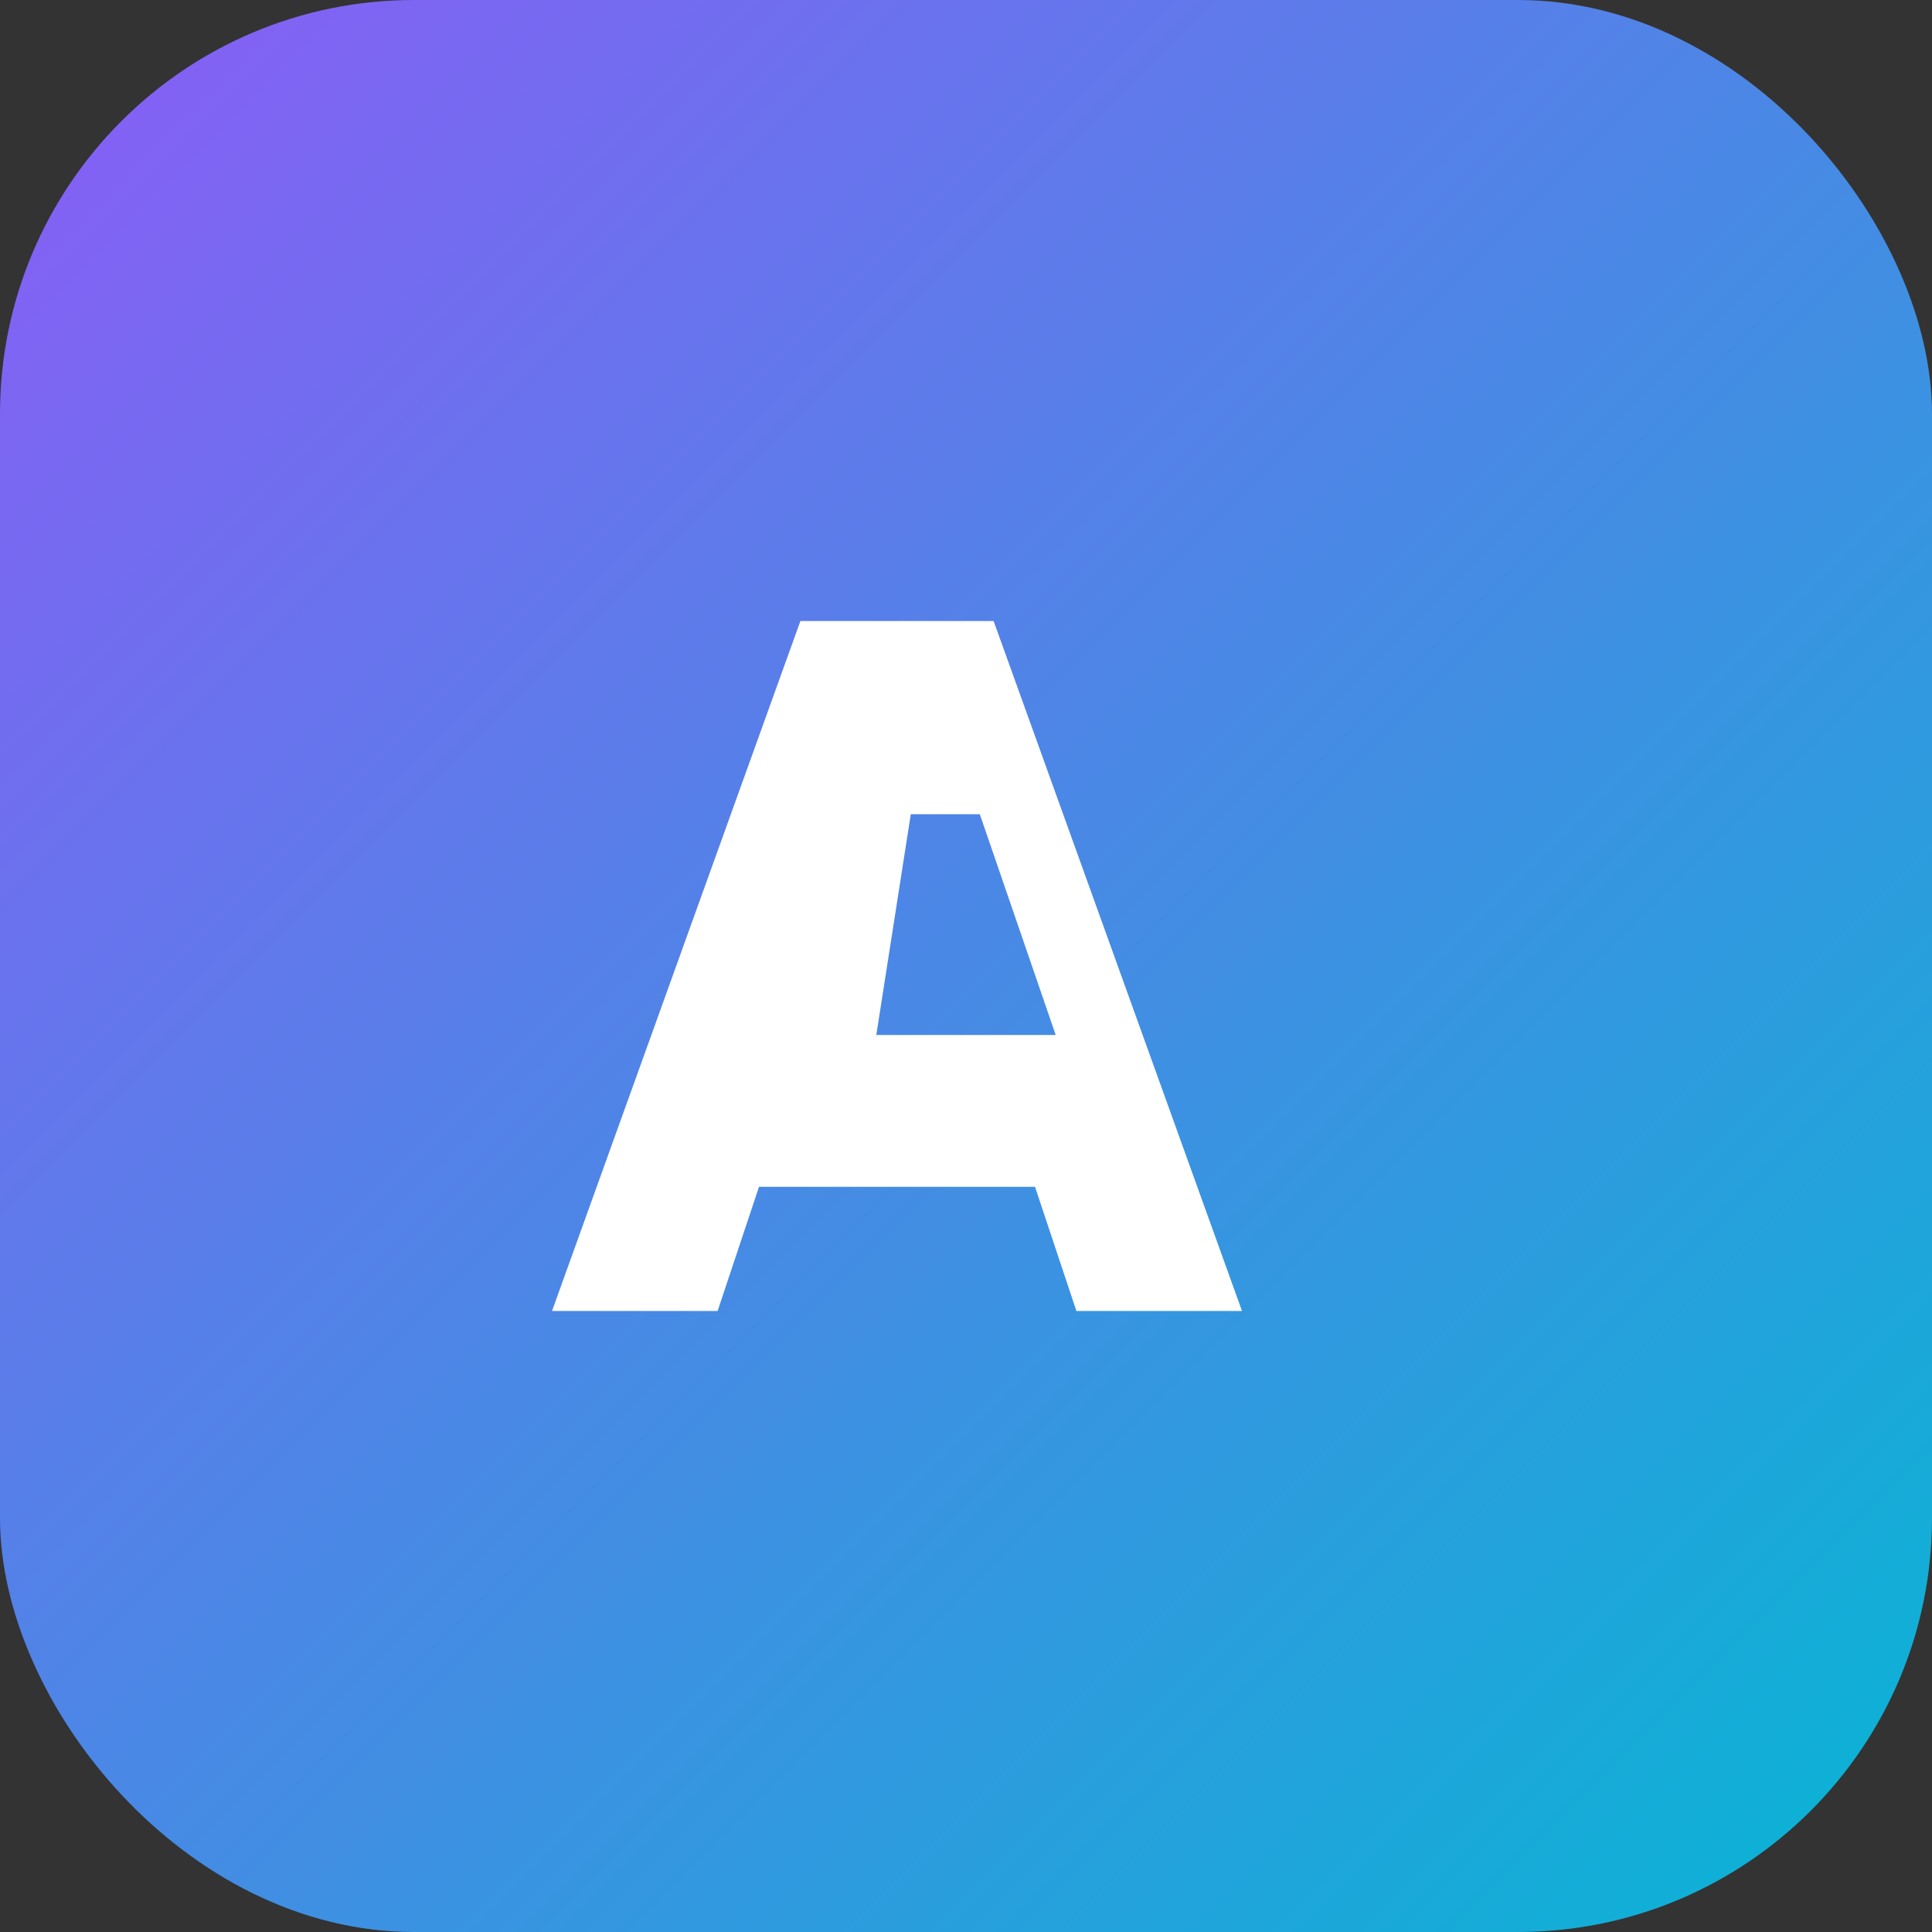 <svg xmlns="http://www.w3.org/2000/svg" width="28" height="28" viewBox="0 0 28 28" fill="none"><rect x="0" y="0" width="28" height="28" fill="#333333" stroke="none"/><defs><linearGradient id="g" x1="0" y1="0" x2="1" y2="1"><stop offset="0%" stop-color="#8b5cf6"/><stop offset="100%" stop-color="#06b6d4"/></linearGradient></defs><rect width="28" height="28" rx="6" fill="url(#g)"/><path d="M8 19l3.6-10h2.8L18 19h-2.4l-.6-1.8h-4l-.6 1.8H8zm5.2-7.2L12.7 15h2.6l-1.1-3.2z" fill="#fff"/></svg>